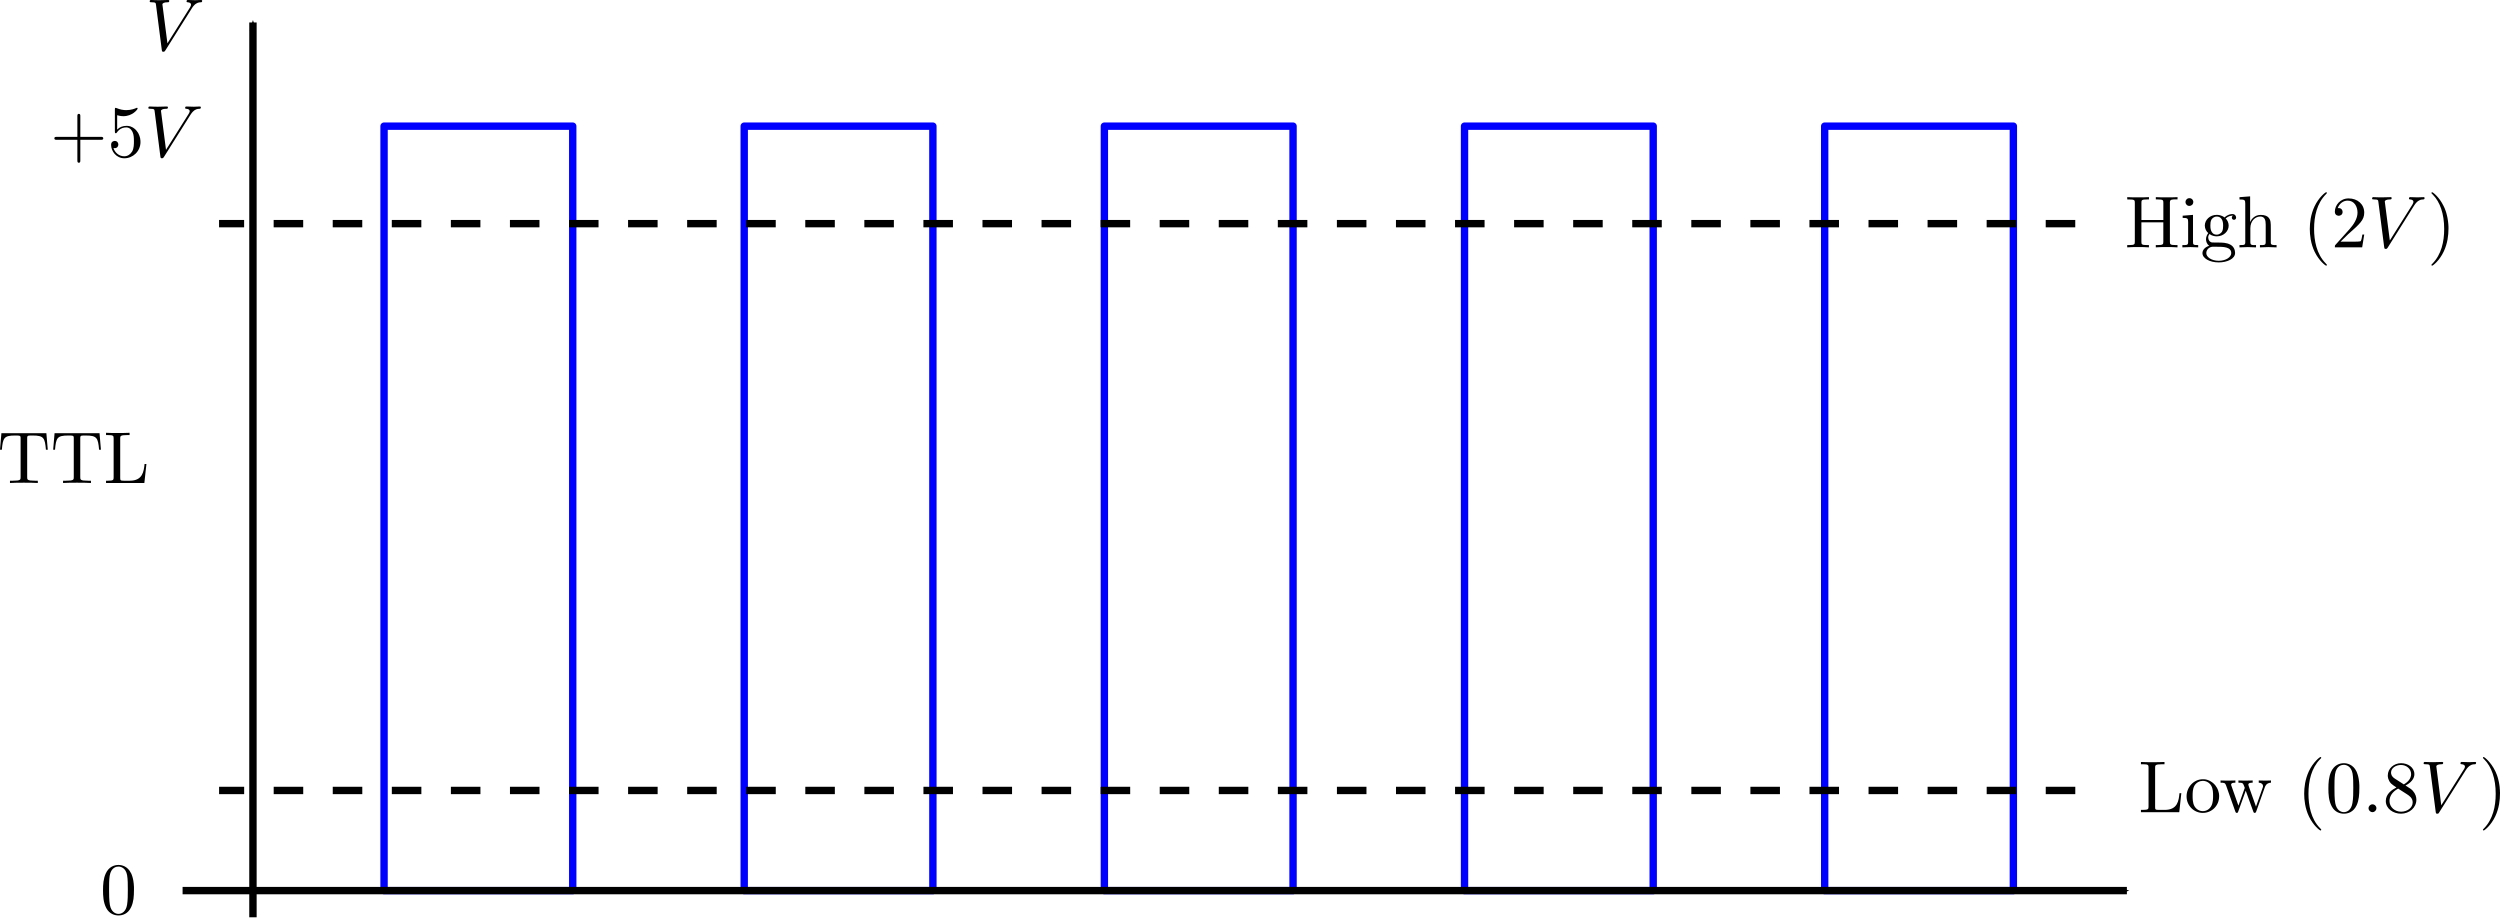 <?xml version="1.0" encoding="UTF-8" standalone="no"?>
<!-- Created with Inkscape (http://www.inkscape.org/) -->

<svg
   xmlns:ns0="http://www.iki.fi/pav/software/textext/"
   xmlns:dc="http://purl.org/dc/elements/1.1/"
   xmlns:cc="http://creativecommons.org/ns#"
   xmlns:rdf="http://www.w3.org/1999/02/22-rdf-syntax-ns#"
   xmlns:svg="http://www.w3.org/2000/svg"
   xmlns="http://www.w3.org/2000/svg"
   xmlns:sodipodi="http://sodipodi.sourceforge.net/DTD/sodipodi-0.dtd"
   xmlns:inkscape="http://www.inkscape.org/namespaces/inkscape"
   width="338.588"
   height="124.732"
   id="svg2"
   version="1.1"
   inkscape:version="0.48.2 r9819"
   sodipodi:docname="TTL.svg">
  <sodipodi:namedview
     id="base"
     pagecolor="#ffffff"
     bordercolor="#666666"
     borderopacity="1.0"
     inkscape:pageopacity="0.0"
     inkscape:pageshadow="2"
     inkscape:zoom="2.0058042"
     inkscape:cx="180.60566"
     inkscape:cy="136.25954"
     inkscape:document-units="px"
     inkscape:current-layer="layer1"
     showgrid="false"
     inkscape:window-width="1366"
     inkscape:window-height="743"
     inkscape:window-x="0"
     inkscape:window-y="3"
     inkscape:window-maximized="1"
     fit-margin-top="0"
     fit-margin-left="0"
     fit-margin-right="0"
     fit-margin-bottom="0" />
  <defs
     id="defs4">
    <marker
       inkscape:stockid="Arrow1Mstart"
       orient="auto"
       refY="0"
       refX="0"
       id="Arrow1Mstart"
       style="overflow:visible">
      <path
         id="path6174"
         d="M 0,0 5,-5 -12.5,0 5,5 0,0 z"
         style="fill-rule:evenodd;stroke:#000000;stroke-width:1pt;marker-start:none"
         transform="matrix(0.4,0,0,0.4,4,0)"
         inkscape:connector-curvature="0" />
    </marker>
    <marker
       style="overflow:visible"
       id="Arrow1Mend"
       refX="0"
       refY="0"
       orient="auto"
       inkscape:stockid="Arrow1Mend">
      <path
         transform="matrix(-0.4,0,0,-0.4,-4,0)"
         style="fill-rule:evenodd;stroke:#000000;stroke-width:1pt;marker-start:none"
         d="M 0,0 5,-5 -12.5,0 5,5 0,0 z"
         id="path6177"
         inkscape:connector-curvature="0" />
    </marker>
    <marker
       style="overflow:visible"
       id="Arrow2Send"
       refX="0"
       refY="0"
       orient="auto"
       inkscape:stockid="Arrow2Send">
      <path
         transform="matrix(-0.3,0,0,-0.3,0.69,0)"
         d="M 8.719,4.034 -2.207,0.016 8.719,-4.002 c -1.745,2.372 -1.735,5.617 -6e-7,8.035 z"
         style="font-size:12px;fill-rule:evenodd;stroke-width:0.625;stroke-linejoin:round"
         id="path6201"
         inkscape:connector-curvature="0" />
    </marker>
    <marker
       style="overflow:visible"
       id="Arrow1Mendd"
       refX="0"
       refY="0"
       orient="auto"
       inkscape:stockid="Arrow1Mendd">
      <path
         transform="matrix(-0.4,0,0,-0.4,-4,0)"
         style="fill:#0000ff;fill-rule:evenodd;stroke:#0000ff;stroke-width:1pt;marker-start:none"
         d="M 0,0 5,-5 -12.5,0 5,5 0,0 z"
         id="path6803"
         inkscape:connector-curvature="0" />
    </marker>
    <marker
       style="overflow:visible"
       id="Arrow1MendI"
       refX="0"
       refY="0"
       orient="auto"
       inkscape:stockid="Arrow1MendI">
      <path
         transform="matrix(-0.4,0,0,-0.4,-4,0)"
         style="fill:#0000ff;fill-rule:evenodd;stroke:#0000ff;stroke-width:1pt;marker-start:none"
         d="M 0,0 5,-5 -12.5,0 5,5 0,0 z"
         id="path6806"
         inkscape:connector-curvature="0" />
    </marker>
    <marker
       style="overflow:visible"
       id="Arrow1Mendo"
       refX="0"
       refY="0"
       orient="auto"
       inkscape:stockid="Arrow1Mendo">
      <path
         transform="matrix(-0.4,0,0,-0.4,-4,0)"
         style="fill:#0000ff;fill-rule:evenodd;stroke:#0000ff;stroke-width:1pt;marker-start:none"
         d="M 0,0 5,-5 -12.5,0 5,5 0,0 z"
         id="path6809"
         inkscape:connector-curvature="0" />
    </marker>
  </defs>
  <g
     inkscape:label="Layer 1"
     inkscape:groupmode="layer"
     id="layer1"
     transform="translate(-111.037,-50.753)">
    <path
       style="fill:none;stroke:#000000;stroke-width:1px;stroke-linecap:butt;stroke-linejoin:miter;stroke-opacity:1;marker-start:url(#Arrow1Mstart);marker-end:none"
       d="m 145.295,53.796 0,121.19"
       id="path7131"
       inkscape:connector-curvature="0" />
    <rect
       style="fill:none;stroke:#0000ff;stroke-width:1;stroke-linecap:butt;stroke-linejoin:round;stroke-miterlimit:3.967;stroke-opacity:1;stroke-dasharray:none;stroke-dashoffset:0"
       id="rect7135"
       width="25.553"
       height="103.534"
       x="163.052"
       y="67.838" />
    <rect
       style="fill:none;stroke:#0000ff;stroke-width:1;stroke-linecap:butt;stroke-linejoin:round;stroke-miterlimit:3.967;stroke-opacity:1;stroke-dasharray:none;stroke-dashoffset:0"
       id="rect7135-9"
       width="25.553"
       height="103.534"
       x="211.83"
       y="67.838" />
    <rect
       style="fill:none;stroke:#0000ff;stroke-width:1;stroke-linecap:butt;stroke-linejoin:round;stroke-miterlimit:3.967;stroke-opacity:1;stroke-dasharray:none;stroke-dashoffset:0"
       id="rect7135-8"
       width="25.553"
       height="103.534"
       x="309.386"
       y="67.838" />
    <rect
       style="fill:none;stroke:#0000ff;stroke-width:1;stroke-linecap:butt;stroke-linejoin:round;stroke-miterlimit:3.967;stroke-opacity:1;stroke-dasharray:none;stroke-dashoffset:0"
       id="rect7135-5"
       width="25.553"
       height="103.534"
       x="260.608"
       y="67.838" />
    <rect
       style="fill:none;stroke:#0000ff;stroke-width:1;stroke-linecap:butt;stroke-linejoin:round;stroke-miterlimit:3.967;stroke-opacity:1;stroke-dasharray:none;stroke-dashoffset:0"
       id="rect7135-4"
       width="25.553"
       height="103.534"
       x="358.164"
       y="67.838" />
    <path
       style="fill:none;stroke:#000000;stroke-width:1px;stroke-linecap:butt;stroke-linejoin:miter;stroke-opacity:1;marker-start:none;marker-end:url(#Arrow1Mend)"
       d="m 135.766,171.371 263.325,0"
       id="path7133"
       inkscape:connector-curvature="0" />
    <path
       style="fill:none;stroke:#000000;stroke-width:1;stroke-linecap:butt;stroke-linejoin:miter;stroke-miterlimit:4;stroke-opacity:1;stroke-dasharray:4, 4;stroke-dashoffset:0"
       d="m 392.099,81.042 -251.394,0"
       id="path8516"
       inkscape:connector-curvature="0" />
    <path
       style="fill:none;stroke:#000000;stroke-width:1;stroke-linecap:butt;stroke-linejoin:miter;stroke-miterlimit:4;stroke-opacity:1;stroke-dasharray:4, 4;stroke-dashoffset:0"
       d="m 392.104,157.809 -251.394,0"
       id="path8516-5"
       inkscape:connector-curvature="0" />
    <g
       style="font-style:normal;font-variant:normal;font-weight:normal;font-stretch:normal;letter-spacing:normal;word-spacing:normal;text-anchor:start;fill:none;stroke:#000000;stroke-linecap:butt;stroke-linejoin:miter;stroke-miterlimit:10.433;stroke-opacity:1;stroke-dasharray:none;stroke-dashoffset:0"
       id="content"
       transform="matrix(1,0,0,-1,-260.523,764.673)"
       xml:space="preserve"
       stroke-miterlimit="10.433"
       font-style="normal"
       font-variant="normal"
       font-weight="normal"
       font-stretch="normal"
       font-size-adjust="none"
       letter-spacing="normal"
       word-spacing="normal"
       ns0:text="\\[\nV\n\\]"
       ns0:preamble="/home/josh/Desktop/preamble (copy).txt">
<path
   style="fill:#000000;stroke-width:0"
   inkscape:connector-curvature="0"
   d="m 397.54,712.79 0.04,0.07 0.05,0.06 0.04,0.07 0.05,0.06 0.04,0.05 0.04,0.05 0.05,0.05 0.04,0.04 0.04,0.04 0.04,0.04 0.04,0.03 0.05,0.04 0.04,0.02 0.04,0.03 0.04,0.02 0.04,0.02 0.04,0.02 0.04,0.02 0.04,0.02 0.03,0.01 0.04,0.01 0.04,0.01 0.04,0.01 0.03,0.01 0.04,0 0.04,0.01 0.07,0 0.07,0.01 0.07,0 c 0.12,0.01 0.13,0.18 0.13,0.19 0,0.08 -0.05,0.12 -0.13,0.12 -0.26,0 -0.55,-0.03 -0.82,-0.03 -0.32,0 -0.66,0.03 -0.98,0.03 -0.06,0 -0.19,0 -0.19,-0.19 0,-0.11 0.09,-0.12 0.16,-0.12 0.27,-0.02 0.45,-0.12 0.45,-0.32 0,-0.15 -0.14,-0.37 -0.14,-0.38 l -3.06,-4.86 -0.68,5.27 c 0,0.16 0.23,0.29 0.69,0.29 0.14,0 0.24,0 0.24,0.2 0,0.09 -0.08,0.11 -0.13,0.11 -0.4,0 -0.83,-0.03 -1.24,-0.03 -0.18,0 -0.37,0.01 -0.55,0.01 -0.18,0 -0.37,0.02 -0.54,0.02 -0.07,0 -0.19,0 -0.19,-0.19 0,-0.12 0.09,-0.12 0.25,-0.12 0.56,0 0.57,-0.09 0.6,-0.33 l 0.79,-6.14 c 0.03,-0.2 0.07,-0.23 0.2,-0.23 0.16,0 0.2,0.05 0.28,0.18 z"
   id="path8563" />
</g>    <g
       style="font-style:normal;font-variant:normal;font-weight:normal;font-stretch:normal;letter-spacing:normal;word-spacing:normal;text-anchor:start;fill:none;stroke:#000000;stroke-linecap:butt;stroke-linejoin:miter;stroke-miterlimit:10.433;stroke-opacity:1;stroke-dasharray:none;stroke-dashoffset:0"
       ns0:preamble="/home/josh/Desktop/preamble (copy).txt"
       ns0:text="\\[\n+5V\n\\]"
       word-spacing="normal"
       letter-spacing="normal"
       font-size-adjust="none"
       font-stretch="normal"
       font-weight="normal"
       font-variant="normal"
       font-style="normal"
       stroke-miterlimit="10.433"
       xml:space="preserve"
       transform="matrix(1,0,0,-1,-267.075,779.099)"
       id="g8640">
<path
   id="path8642"
   d="m 388.99,709.41 h 2.78 c 0.14,0 0.33,0 0.33,0.2 0,0.2 -0.19,0.2 -0.33,0.2 h -2.78 v 2.79 c 0,0.14 0,0.33 -0.2,0.33 -0.2,0 -0.2,-0.19 -0.2,-0.33 v -2.79 h -2.79 c -0.14,0 -0.33,0 -0.33,-0.2 0,-0.2 0.19,-0.2 0.33,-0.2 h 2.79 v -2.78 c 0,-0.14 0,-0.33 0.2,-0.33 0.2,0 0.2,0.19 0.2,0.33 z"
   inkscape:connector-curvature="0"
   style="fill:#000000;stroke-width:0" />
<path
   id="path8644"
   d="m 397.14,709.12 -0.01,0.12 0,0.1 -0.02,0.11 -0.01,0.11 -0.02,0.1 -0.03,0.11 -0.03,0.1 -0.03,0.1 -0.04,0.09 -0.04,0.1 -0.04,0.09 -0.05,0.09 -0.05,0.08 -0.06,0.08 -0.06,0.08 -0.06,0.08 -0.06,0.07 -0.07,0.07 -0.07,0.07 -0.08,0.06 -0.07,0.05 -0.08,0.06 -0.08,0.05 -0.09,0.04 -0.09,0.04 -0.08,0.04 -0.1,0.03 -0.09,0.02 -0.09,0.02 -0.1,0.01 -0.1,0.01 -0.1,0 c -0.48,0 -0.91,-0.15 -1.26,-0.5 v 1.94 c 0.19,-0.06 0.52,-0.13 0.84,-0.13 1.23,0 1.93,0.91 1.93,1.03 0,0.06 -0.03,0.11 -0.1,0.11 -0.01,0 -0.03,0 -0.08,-0.03 -0.2,-0.09 -0.69,-0.29 -1.36,-0.29 -0.4,0 -0.86,0.08 -1.32,0.28 -0.09,0.03 -0.1,0.03 -0.12,0.03 -0.1,0 -0.1,-0.08 -0.1,-0.23 v -2.95 c 0,-0.18 0,-0.26 0.13,-0.26 0.08,0 0.09,0.03 0.13,0.09 0.12,0.16 0.48,0.7 1.29,0.7 0.52,0 0.77,-0.46 0.85,-0.64 0.16,-0.37 0.18,-0.76 0.18,-1.25 0,-0.35 0,-0.95 -0.24,-1.37 -0.24,-0.39 -0.61,-0.65 -1.07,-0.65 -0.73,0 -1.29,0.53 -1.46,1.12 0.03,-0.01 0.06,-0.02 0.17,-0.02 0.33,0 0.49,0.25 0.49,0.49 0,0.24 -0.16,0.49 -0.49,0.49 -0.14,0 -0.49,-0.08 -0.49,-0.53 0,-0.86 0.69,-1.82 1.8,-1.82 1.16,0 2.18,0.95 2.18,2.21 z"
   inkscape:connector-curvature="0"
   style="fill:#000000;stroke-width:0" />
<path
   id="path8646"
   d="m 403.9,712.79 0.05,0.07 0.04,0.06 0.05,0.07 0.04,0.06 0.04,0.05 0.05,0.05 0.04,0.05 0.04,0.04 0.05,0.04 0.04,0.04 0.04,0.03 0.04,0.04 0.04,0.02 0.04,0.03 0.04,0.02 0.04,0.02 0.04,0.02 0.04,0.02 0.04,0.02 0.04,0.01 0.04,0.01 0.04,0.01 0.03,0.01 0.04,0.01 0.04,0 0.03,0.01 0.08,0 0.07,0.01 0.07,0 c 0.12,0.01 0.13,0.18 0.13,0.19 0,0.08 -0.05,0.12 -0.13,0.12 -0.26,0 -0.55,-0.03 -0.82,-0.03 -0.33,0 -0.67,0.03 -0.99,0.03 -0.06,0 -0.19,0 -0.19,-0.19 0,-0.11 0.09,-0.12 0.16,-0.12 0.27,-0.02 0.46,-0.12 0.46,-0.32 0,-0.15 -0.15,-0.37 -0.15,-0.38 l -3.06,-4.86 -0.68,5.27 c 0,0.16 0.23,0.29 0.69,0.29 0.14,0 0.25,0 0.25,0.2 0,0.09 -0.08,0.11 -0.14,0.11 -0.4,0 -0.83,-0.03 -1.24,-0.03 -0.17,0 -0.36,0.01 -0.54,0.01 -0.18,0 -0.37,0.02 -0.54,0.02 -0.07,0 -0.19,0 -0.19,-0.19 0,-0.12 0.09,-0.12 0.25,-0.12 0.56,0 0.57,-0.09 0.6,-0.33 l 0.78,-6.14 c 0.03,-0.2 0.07,-0.23 0.2,-0.23 0.16,0 0.2,0.05 0.28,0.18 z"
   inkscape:connector-curvature="0"
   style="fill:#000000;stroke-width:0" />
</g>    <g
       id="g8737"
       transform="matrix(1,0,0,-1,-268.199,881.65)"
       xml:space="preserve"
       stroke-miterlimit="10.433"
       font-style="normal"
       font-variant="normal"
       font-weight="normal"
       font-stretch="normal"
       font-size-adjust="none"
       letter-spacing="normal"
       word-spacing="normal"
       ns0:text="\\[\n0\n\\]"
       ns0:preamble="/home/josh/Desktop/preamble (copy).txt"
       style="font-style:normal;font-variant:normal;font-weight:normal;font-stretch:normal;letter-spacing:normal;word-spacing:normal;text-anchor:start;fill:none;stroke:#000000;stroke-linecap:butt;stroke-linejoin:miter;stroke-miterlimit:10.433;stroke-opacity:1;stroke-dasharray:none;stroke-dashoffset:0">
<path
   style="fill:#000000;stroke-width:0"
   inkscape:connector-curvature="0"
   d="m 397.38,710.31 0,0.15 0,0.15 0,0.15 -0.01,0.15 -0.01,0.14 -0.01,0.15 -0.02,0.15 -0.02,0.15 -0.02,0.14 -0.03,0.15 -0.03,0.14 -0.04,0.15 -0.04,0.14 -0.05,0.14 -0.05,0.14 -0.03,0.07 -0.04,0.07 c -0.46,0.95 -1.27,1.11 -1.69,1.11 -0.6,0 -1.33,-0.26 -1.74,-1.18 -0.31,-0.69 -0.36,-1.46 -0.36,-2.26 0,-0.75 0.04,-1.64 0.44,-2.4 0.43,-0.81 1.16,-1 1.65,-1 v 0.21 c -0.39,0 -0.98,0.25 -1.16,1.21 -0.11,0.6 -0.11,1.51 -0.11,2.1 0,0.64 0,1.29 0.08,1.83 0.19,1.19 0.94,1.27 1.19,1.27 0.33,0 0.99,-0.18 1.17,-1.16 0.1,-0.56 0.1,-1.31 0.1,-1.94 0,-0.75 0,-1.42 -0.1,-2.06 -0.15,-0.95 -0.72,-1.25 -1.17,-1.25 h 0 v -0.21 c 0.54,0 1.3,0.2 1.73,1.15 0.32,0.69 0.37,1.46 0.37,2.25 z"
   id="path8739" />
</g>    <g
       ns0:preamble="/home/josh/Desktop/preamble (copy).txt"
       ns0:text="TTL"
       word-spacing="normal"
       letter-spacing="normal"
       font-size-adjust="none"
       font-stretch="normal"
       font-weight="normal"
       font-variant="normal"
       font-style="normal"
       stroke-miterlimit="10.433"
       xml:space="preserve"
       transform="matrix(1,0,0,-1,-112.753,823.287)"
       id="g8807"
       style="font-style:normal;font-variant:normal;font-weight:normal;font-stretch:normal;letter-spacing:normal;word-spacing:normal;text-anchor:start;fill:none;stroke:#000000;stroke-linecap:butt;stroke-linejoin:miter;stroke-miterlimit:10.433;stroke-opacity:1;stroke-dasharray:none;stroke-dashoffset:0">
<path
   id="path8809"
   d="m 230.07,713.86 h -6.09 l -0.19,-2.24 h 0.25 c 0.14,1.61 0.29,1.93 1.79,1.93 0.18,0 0.44,0 0.54,-0.02 0.21,-0.04 0.21,-0.14 0.21,-0.37 v -5.25 c 0,-0.34 0,-0.48 -1.04,-0.48 h -0.4 v -0.31 c 0.4,0.04 1.42,0.04 1.88,0.04 0.46,0 1.49,0 1.89,-0.04 v 0.31 h -0.39 c -1.05,0 -1.05,0.14 -1.05,0.48 v 5.25 c 0,0.19 0,0.33 0.18,0.37 0.11,0.02 0.38,0.02 0.57,0.02 1.5,0 1.65,-0.32 1.79,-1.93 h 0.25 z"
   inkscape:connector-curvature="0"
   style="fill:#000000;stroke-width:0" />
<path
   id="path8811"
   d="m 237.27,713.86 h -6.09 l -0.19,-2.24 h 0.25 c 0.14,1.61 0.28,1.93 1.79,1.93 0.18,0 0.44,0 0.54,-0.02 0.21,-0.04 0.21,-0.14 0.21,-0.37 v -5.25 c 0,-0.34 0,-0.48 -1.05,-0.48 h -0.4 v -0.31 c 0.41,0.04 1.43,0.04 1.89,0.04 0.45,0 1.48,0 1.89,-0.04 v 0.31 h -0.4 c -1.05,0 -1.05,0.14 -1.05,0.48 v 5.25 c 0,0.19 0,0.33 0.18,0.37 0.11,0.02 0.38,0.02 0.57,0.02 1.51,0 1.66,-0.32 1.8,-1.93 h 0.25 z"
   inkscape:connector-curvature="0"
   style="fill:#000000;stroke-width:0" />
<path
   id="path8813"
   d="m 243.62,709.69 h -0.25 c -0.11,-1.01 -0.25,-2.26 -2,-2.26 h -0.82 c -0.46,0 -0.48,0.07 -0.48,0.4 v 5.31 c 0,0.33 0,0.47 0.94,0.47 h 0.33 v 0.31 c -0.36,-0.03 -1.27,-0.03 -1.67,-0.03 -0.39,0 -1.17,0 -1.52,0.03 v -0.31 h 0.24 c 0.77,0 0.79,-0.1 0.79,-0.46 v -5.25 c 0,-0.36 -0.02,-0.47 -0.79,-0.47 h -0.24 v -0.31 h 5.19 z"
   inkscape:connector-curvature="0"
   style="fill:#000000;stroke-width:0" />
</g>    <g
       id="g8910"
       transform="matrix(1,0,0,-1,177.235,867.87)"
       xml:space="preserve"
       stroke-miterlimit="10.433"
       font-style="normal"
       font-variant="normal"
       font-weight="normal"
       font-stretch="normal"
       font-size-adjust="none"
       letter-spacing="normal"
       word-spacing="normal"
       ns0:text="Low $(0.8V)$"
       ns0:preamble="/home/josh/Desktop/preamble (copy).txt"
       style="font-style:normal;font-variant:normal;font-weight:normal;font-stretch:normal;letter-spacing:normal;word-spacing:normal;text-anchor:start;fill:none;stroke:#000000;stroke-linecap:butt;stroke-linejoin:miter;stroke-miterlimit:10.433;stroke-opacity:1;stroke-dasharray:none;stroke-dashoffset:0">
<path
   style="fill:#000000;stroke-width:0"
   inkscape:connector-curvature="0"
   d="m 229.23,709.69 h -0.25 c -0.1,-1.01 -0.24,-2.26 -2,-2.26 h -0.82 c -0.46,0 -0.48,0.07 -0.48,0.4 v 5.31 c 0,0.33 0,0.47 0.94,0.47 h 0.33 v 0.31 c -0.36,-0.03 -1.27,-0.03 -1.67,-0.03 -0.39,0 -1.17,0 -1.52,0.03 v -0.31 H 224 c 0.77,0 0.79,-0.1 0.79,-0.46 v -5.25 c 0,-0.36 -0.02,-0.47 -0.79,-0.47 h -0.24 v -0.31 h 5.19 z"
   id="path8912" />
<path
   style="fill:#000000;stroke-width:0"
   inkscape:connector-curvature="0"
   d="m 234.35,709.26 0,0.11 -0.01,0.12 -0.01,0.12 -0.02,0.11 -0.03,0.11 -0.03,0.11 -0.03,0.11 -0.04,0.11 -0.05,0.1 -0.04,0.1 -0.06,0.1 -0.06,0.09 -0.06,0.09 -0.06,0.09 -0.07,0.09 -0.08,0.08 -0.07,0.07 -0.08,0.08 -0.09,0.07 -0.08,0.06 -0.09,0.06 -0.09,0.06 -0.1,0.05 -0.1,0.05 -0.1,0.04 -0.1,0.04 -0.1,0.03 -0.11,0.03 -0.11,0.02 -0.11,0.01 -0.11,0.01 -0.11,0 -0.01,-0.22 c 0.44,0 0.87,-0.21 1.13,-0.64 0.26,-0.43 0.26,-1.01 0.26,-1.39 0,-0.35 0,-0.89 -0.22,-1.33 -0.22,-0.45 -0.66,-0.74 -1.16,-0.74 h 0 c -0.43,0 -0.87,0.21 -1.14,0.67 -0.25,0.44 -0.25,1.05 -0.25,1.4 0,0.39 0,0.93 0.24,1.37 0.27,0.46 0.74,0.66 1.14,0.66 l 0.01,0.22 c -1.25,0 -2.21,-1.08 -2.21,-2.32 0,-1.29 1.03,-2.24 2.2,-2.24 1.21,0 2.21,0.97 2.21,2.24 z"
   id="path8914" />
<path
   style="fill:#000000;stroke-width:0"
   inkscape:connector-curvature="0"
   d="m 240.53,710.47 0.02,0.04 0.02,0.05 0.01,0.04 0.02,0.04 0.02,0.04 0.03,0.03 0.02,0.04 0.02,0.03 0.02,0.03 0.02,0.03 0.03,0.02 0.02,0.03 0.03,0.02 0.02,0.02 0.03,0.02 0.03,0.02 0.02,0.02 0.03,0.01 0.03,0.02 0.03,0.01 0.03,0.01 0.03,0.01 0.03,0.01 0.03,0.01 0.03,0.01 0.03,0.01 0.03,0 0.03,0.01 0.03,0 0.03,0 0.04,0 0.03,0.01 v 0.3 c -0.22,-0.01 -0.51,-0.02 -0.73,-0.02 -0.29,0 -0.74,0.02 -0.93,0.02 v -0.3 c 0.36,-0.01 0.58,-0.19 0.58,-0.48 0,-0.06 0,-0.08 -0.05,-0.21 l -0.9,-2.55 -0.99,2.78 c -0.04,0.12 -0.05,0.14 -0.05,0.19 0,0.27 0.39,0.27 0.59,0.27 v 0.3 c -0.29,0 -0.8,-0.02 -1.04,-0.02 -0.3,0 -0.59,0.01 -0.89,0.02 v -0.3 c 0.37,0 0.53,-0.02 0.63,-0.15 0.05,-0.06 0.16,-0.36 0.23,-0.55 l -0.86,-2.41 -0.94,2.66 c -0.05,0.12 -0.05,0.14 -0.05,0.18 0,0.27 0.38,0.27 0.58,0.27 v 0.3 c -0.29,0 -0.85,-0.02 -1.08,-0.02 -0.04,0 -0.57,0.01 -0.93,0.02 v -0.3 c 0.5,0 0.62,-0.03 0.74,-0.35 l 1.25,-3.53 c 0.05,-0.14 0.08,-0.21 0.21,-0.21 0.13,0 0.15,0.06 0.2,0.2 l 1.01,2.81 1.02,-2.82 c 0.04,-0.12 0.07,-0.19 0.2,-0.19 0.12,0 0.15,0.08 0.2,0.19 z"
   id="path8916" />
<path
   style="fill:#000000;stroke-width:0"
   inkscape:connector-curvature="0"
   d="m 248.18,704.74 0,0 0,0.01 0,0 0,0 0,0.01 0,0 0,0 0,0.01 0,0 -0.01,0 0,0.01 0,0 0,0.01 -0.01,0 0,0.01 -0.01,0.01 0,0 -0.01,0.01 0,0 -0.01,0.01 0,0 0,0.01 -0.01,0 0,0 0,0.01 -0.01,0 0,0.01 -0.01,0 0,0.01 -0.01,0 0,0.01 -0.01,0.01 0,0 -0.01,0.01 -0.01,0 0,0.01 -0.01,0.01 -0.01,0.01 0,0 -0.01,0.01 -0.01,0.01 -0.01,0.01 c -1.24,1.25 -1.56,3.13 -1.56,4.65 0,1.73 0.38,3.47 1.6,4.71 0.13,0.12 0.13,0.14 0.13,0.17 0,0.07 -0.04,0.1 -0.1,0.1 -0.1,0 -0.99,-0.68 -1.58,-1.94 -0.51,-1.1 -0.63,-2.2 -0.63,-3.04 0,-0.77 0.11,-1.98 0.66,-3.1 0.6,-1.23 1.45,-1.87 1.55,-1.87 0.06,0 0.1,0.03 0.1,0.1 z"
   id="path8918" />
<path
   style="fill:#000000;stroke-width:0"
   inkscape:connector-curvature="0"
   d="m 253.34,710.31 0,0.15 0,0.15 0,0.15 -0.01,0.15 -0.01,0.14 -0.01,0.15 -0.02,0.15 -0.02,0.15 -0.02,0.14 -0.03,0.15 -0.03,0.14 -0.04,0.15 -0.04,0.14 -0.05,0.14 -0.05,0.14 -0.03,0.07 -0.03,0.07 c -0.46,0.95 -1.28,1.11 -1.7,1.11 -0.6,0 -1.33,-0.26 -1.74,-1.18 -0.31,-0.69 -0.36,-1.46 -0.36,-2.26 0,-0.75 0.04,-1.64 0.45,-2.4 0.42,-0.81 1.15,-1 1.64,-1 v 0.21 c -0.39,0 -0.98,0.25 -1.16,1.21 -0.11,0.6 -0.11,1.51 -0.11,2.1 0,0.64 0,1.29 0.08,1.83 0.19,1.19 0.94,1.27 1.19,1.27 0.33,0 0.99,-0.18 1.18,-1.16 0.1,-0.56 0.1,-1.31 0.1,-1.94 0,-0.75 0,-1.42 -0.11,-2.06 -0.15,-0.95 -0.72,-1.25 -1.17,-1.25 h 0 v -0.21 c 0.54,0 1.3,0.2 1.74,1.15 0.31,0.69 0.36,1.46 0.36,2.25 z"
   id="path8920" />
<path
   style="fill:#000000;stroke-width:0"
   inkscape:connector-curvature="0"
   d="m 255.65,707.65 0,0.03 0,0.03 -0.01,0.02 0,0.03 -0.01,0.02 0,0.03 -0.01,0.02 -0.01,0.03 -0.01,0.02 -0.02,0.02 -0.01,0.02 -0.01,0.03 -0.02,0.02 -0.01,0.02 -0.02,0.02 -0.02,0.01 -0.02,0.02 -0.01,0.02 -0.02,0.01 -0.02,0.02 -0.03,0.01 -0.02,0.02 -0.02,0.01 -0.02,0.01 -0.03,0.01 -0.02,0.01 -0.03,0 -0.02,0.01 -0.03,0 -0.03,0.01 -0.02,0 -0.03,0 c -0.29,0 -0.53,-0.24 -0.53,-0.53 0,-0.29 0.24,-0.53 0.53,-0.53 0.29,0 0.53,0.24 0.53,0.53 z"
   id="path8922" />
<path
   style="fill:#000000;stroke-width:0"
   inkscape:connector-curvature="0"
   d="m 259.58,710.73 0.07,0.03 0.06,0.04 0.07,0.04 0.06,0.03 0.06,0.04 0.06,0.04 0.06,0.04 0.05,0.04 0.06,0.04 0.05,0.05 0.05,0.04 0.05,0.04 0.05,0.05 0.04,0.05 0.04,0.04 0.05,0.05 0.03,0.05 0.04,0.05 0.03,0.05 0.04,0.05 0.03,0.05 0.02,0.06 0.03,0.05 0.02,0.05 0.02,0.06 0.02,0.06 0.01,0.05 0.02,0.06 0.01,0.06 0,0.06 0.01,0.06 0,0.06 c 0,0.92 -0.89,1.48 -1.8,1.48 l -0.01,-0.24 c 0.73,0 1.37,-0.52 1.37,-1.24 0,-0.57 -0.39,-1.05 -0.99,-1.39 l -1.23,0.79 c -0.46,0.3 -0.5,0.64 -0.5,0.81 0,0.61 0.65,1.03 1.35,1.03 l 0.01,0.24 c -0.99,0 -1.8,-0.73 -1.8,-1.66 0,-0.18 0.02,-0.63 0.44,-1.09 0.11,-0.12 0.48,-0.37 0.73,-0.54 l 0.23,-0.15 1.22,-0.78 c 0.28,-0.19 0.75,-0.48 0.75,-1.09 0,-0.74 -0.75,-1.26 -1.57,-1.26 -0.85,0 -1.57,0.62 -1.57,1.45 0,0.58 0.32,1.21 1.17,1.68 h 0 l -0.23,0.15 c -0.58,-0.29 -1.44,-0.85 -1.44,-1.83 0,-1.06 1.02,-1.72 2.06,-1.72 1.13,0 2.08,0.82 2.08,1.89 0,0.36 -0.11,0.8 -0.49,1.22 -0.19,0.21 -0.35,0.31 -0.99,0.71 z"
   id="path8924" />
<path
   style="fill:#000000;stroke-width:0"
   inkscape:connector-curvature="0"
   d="m 267.74,712.79 0.05,0.07 0.04,0.06 0.05,0.07 0.04,0.06 0.05,0.05 0.04,0.05 0.04,0.05 0.05,0.04 0.04,0.04 0.04,0.04 0.04,0.03 0.05,0.04 0.04,0.02 0.04,0.03 0.04,0.02 0.04,0.02 0.04,0.02 0.04,0.02 0.03,0.02 0.04,0.01 0.04,0.01 0.04,0.01 0.04,0.01 0.03,0.01 0.04,0 0.04,0.01 0.07,0 0.07,0.01 0.07,0 c 0.12,0.01 0.13,0.18 0.13,0.19 0,0.08 -0.05,0.12 -0.13,0.12 -0.26,0 -0.55,-0.03 -0.82,-0.03 -0.33,0 -0.66,0.03 -0.98,0.03 -0.06,0 -0.19,0 -0.19,-0.19 0,-0.11 0.09,-0.12 0.16,-0.12 0.26,-0.02 0.45,-0.12 0.45,-0.32 0,-0.15 -0.15,-0.37 -0.15,-0.38 l -3.06,-4.86 -0.67,5.27 c 0,0.16 0.23,0.29 0.69,0.29 0.13,0 0.24,0 0.24,0.2 0,0.09 -0.08,0.11 -0.14,0.11 -0.4,0 -0.82,-0.03 -1.23,-0.03 -0.18,0 -0.37,0.01 -0.55,0.01 -0.18,0 -0.37,0.02 -0.54,0.02 -0.07,0 -0.19,0 -0.19,-0.19 0,-0.12 0.09,-0.12 0.25,-0.12 0.56,0 0.57,-0.09 0.6,-0.33 l 0.79,-6.14 c 0.03,-0.2 0.07,-0.23 0.2,-0.23 0.16,0 0.2,0.05 0.27,0.18 z"
   id="path8926" />
<path
   style="fill:#000000;stroke-width:0"
   inkscape:connector-curvature="0"
   d="m 272.39,709.61 0,0.08 0,0.07 0,0.08 -0.01,0.08 0,0.17 -0.02,0.18 -0.01,0.18 -0.02,0.19 -0.03,0.2 -0.03,0.19 -0.04,0.21 -0.05,0.21 -0.05,0.21 -0.06,0.21 -0.07,0.21 -0.08,0.21 -0.05,0.11 -0.04,0.11 -0.05,0.1 -0.05,0.11 c -0.6,1.22 -1.45,1.87 -1.55,1.87 -0.06,0 -0.1,-0.04 -0.1,-0.1 0,-0.03 0,-0.05 0.19,-0.23 0.97,-0.98 1.54,-2.57 1.54,-4.65 0,-1.7 -0.37,-3.45 -1.6,-4.7 -0.13,-0.12 -0.13,-0.14 -0.13,-0.17 0,-0.06 0.04,-0.1 0.1,-0.1 0.1,0 0.99,0.67 1.58,1.94 0.51,1.09 0.63,2.2 0.63,3.03 z"
   id="path8928" />
</g>    <g
       style="font-style:normal;font-variant:normal;font-weight:normal;font-stretch:normal;letter-spacing:normal;word-spacing:normal;text-anchor:start;fill:none;stroke:#000000;stroke-linecap:butt;stroke-linejoin:miter;stroke-miterlimit:10.433;stroke-opacity:1;stroke-dasharray:none;stroke-dashoffset:0"
       ns0:preamble="/home/josh/Desktop/preamble (copy).txt"
       ns0:text="High $(2V)$"
       word-spacing="normal"
       letter-spacing="normal"
       font-size-adjust="none"
       font-stretch="normal"
       font-weight="normal"
       font-variant="normal"
       font-style="normal"
       stroke-miterlimit="10.433"
       xml:space="preserve"
       transform="matrix(1,0,0,-1,175.377,791.375)"
       id="g9069">
<path
   id="path9071"
   d="m 229.54,713.15 0,0.03 0,0.03 0,0.03 0.01,0.03 0,0.03 0,0.02 0,0.03 0.01,0.02 0,0.02 0.01,0.02 0.01,0.02 0.01,0.02 0.01,0.02 0.02,0.02 0.01,0.01 0.02,0.01 0.02,0.02 0.02,0.01 0.01,0.01 0.02,0 0.01,0.01 0.01,0 0.02,0.01 0.01,0 0.02,0 0.02,0.01 0.02,0 0.01,0.01 0.02,0 0.02,0 0.02,0 0.03,0.01 0.02,0 0.02,0 0.03,0 0.02,0.01 0.03,0 0.03,0 0.02,0 0.03,0 0.03,0 0.03,0 0.04,0 0.03,0 0.03,0 0.04,0 h 0.24 v 0.31 c -0.35,-0.03 -1.09,-0.03 -1.47,-0.03 -0.37,0 -1.12,0 -1.47,0.03 v -0.31 h 0.24 c 0.76,0 0.78,-0.1 0.78,-0.46 v -2.33 h -2.97 v 2.33 c 0,0.36 0.02,0.46 0.78,0.46 h 0.24 v 0.31 c -0.35,-0.03 -1.08,-0.03 -1.46,-0.03 -0.38,0 -1.13,0 -1.48,0.03 v -0.31 H 224 c 0.77,0 0.79,-0.1 0.79,-0.46 v -5.25 c 0,-0.36 -0.02,-0.47 -0.79,-0.47 h -0.24 v -0.31 c 0.35,0.04 1.09,0.04 1.47,0.04 0.37,0 1.12,0 1.47,-0.04 v 0.31 h -0.24 c -0.76,0 -0.78,0.11 -0.78,0.47 v 2.61 h 2.97 v -2.61 c 0,-0.36 -0.02,-0.47 -0.78,-0.47 h -0.24 v -0.31 c 0.35,0.04 1.08,0.04 1.46,0.04 0.38,0 1.13,0 1.48,-0.04 v 0.31 h -0.24 c -0.77,0 -0.79,0.11 -0.79,0.47 z"
   inkscape:connector-curvature="0"
   style="fill:#000000;stroke-width:0" />
<path
   id="path9073"
   d="m 232.67,711.52 -1.4,-0.11 v -0.3 c 0.65,0 0.74,-0.06 0.74,-0.55 v -2.68 c 0,-0.45 -0.11,-0.45 -0.78,-0.45 v -0.31 c 0.32,0.02 0.86,0.04 1.1,0.04 0.35,0 0.7,-0.02 1.04,-0.04 v 0.31 c -0.66,0 -0.7,0.05 -0.7,0.44 z"
   inkscape:connector-curvature="0"
   style="fill:#000000;stroke-width:0" />
<path
   id="path9075"
   d="m 232.71,713.26 0,0.03 0,0.02 -0.01,0.03 0,0.03 -0.01,0.03 -0.01,0.02 -0.01,0.03 -0.01,0.02 -0.01,0.03 -0.01,0.02 -0.01,0.02 -0.02,0.02 -0.01,0.02 -0.02,0.02 -0.01,0.02 -0.02,0.02 -0.02,0.02 -0.02,0.01 -0.02,0.02 -0.02,0.01 -0.02,0.01 -0.02,0.01 -0.03,0.02 -0.02,0.01 -0.02,0 -0.03,0.01 -0.02,0.01 -0.03,0 -0.02,0.01 -0.03,0 -0.02,0 -0.03,0 c -0.31,0 -0.53,-0.26 -0.53,-0.52 0,-0.27 0.22,-0.53 0.53,-0.53 0.28,0 0.53,0.21 0.53,0.53 z"
   inkscape:connector-curvature="0"
   style="fill:#000000;stroke-width:0" />
<path
   id="path9077"
   d="m 234.73,708.45 0,0 0,0.01 0,0 0,0.01 0,0.01 0,0.01 0,0.01 0,0.01 0,0.01 0,0.01 0,0.02 0.01,0.01 0,0.02 0,0.01 0.01,0.02 0,0.01 0,0.02 0.01,0.02 0,0.01 0.01,0.02 0.01,0.02 0,0.02 0.01,0.02 0.01,0.01 0.01,0.02 0.01,0.02 0.01,0.02 0.01,0.02 0.01,0.02 0.02,0.02 0.01,0.02 0.02,0.02 c 0.39,-0.28 0.8,-0.31 0.98,-0.31 v 0.23 c -0.86,0 -0.86,0.99 -0.86,1.22 0,0.27 0.01,0.59 0.16,0.84 0.08,0.12 0.31,0.39 0.7,0.39 0.87,0 0.87,-0.99 0.87,-1.22 0,-0.27 -0.01,-0.59 -0.16,-0.84 -0.08,-0.11 -0.31,-0.39 -0.71,-0.39 h 0 v -0.23 c 0.93,0 1.62,0.68 1.62,1.45 0,0.37 -0.16,0.74 -0.41,0.97 0.36,0.33 0.72,0.38 0.9,0.38 0.02,0 0.07,0 0.1,0 -0.11,-0.05 -0.16,-0.15 -0.16,-0.27 0,-0.17 0.13,-0.29 0.29,-0.29 0.1,0 0.29,0.07 0.29,0.3 0,0.17 -0.12,0.48 -0.51,0.48 -0.2,0 -0.64,-0.06 -1.06,-0.46 -0.42,0.32 -0.84,0.35 -1.06,0.35 -0.92,0 -1.61,-0.68 -1.61,-1.45 0,-0.44 0.22,-0.81 0.47,-1.02 -0.13,-0.15 -0.31,-0.48 -0.31,-0.83 0,-0.31 0.13,-0.69 0.44,-0.89 -0.6,-0.17 -0.92,-0.59 -0.92,-0.99 0,-0.72 0.99,-1.26 2.2,-1.26 l 0.01,0.22 c -1,0 -1.69,0.51 -1.69,1.04 0,0.46 0.38,0.82 0.82,0.86 h 0.59 c 0.85,0 1.97,0 1.97,-0.86 0,-0.54 -0.71,-1.04 -1.69,-1.04 h 0 l -0.01,-0.22 c 1.18,0 2.22,0.5 2.22,1.28 0,0.35 -0.14,0.86 -0.65,1.13 -0.53,0.28 -1.11,0.28 -1.72,0.28 -0.24,0 -0.67,0 -0.74,0.01 -0.32,0.04 -0.53,0.35 -0.53,0.67 z"
   inkscape:connector-curvature="0"
   style="fill:#000000;stroke-width:0" />
<path
   id="path9079"
   d="m 239.75,707.88 0,-0.02 0,-0.02 0,-0.04 0,-0.03 -0.01,-0.04 0,-0.03 -0.01,-0.03 0,-0.02 -0.01,-0.03 -0.01,-0.02 -0.01,-0.02 -0.01,-0.02 -0.01,-0.02 -0.02,-0.01 -0.01,-0.02 -0.02,-0.01 -0.02,-0.01 -0.02,-0.01 -0.02,-0.01 -0.03,-0.01 -0.03,0 -0.03,-0.01 -0.03,0 -0.04,-0.01 -0.02,0 -0.01,0 -0.02,0 -0.03,0 -0.02,0 -0.02,0 -0.02,0 -0.02,0 -0.03,0 -0.02,-0.01 -0.03,0 -0.02,0 -0.03,0 -0.03,0 -0.03,0 -0.03,0 -0.03,0 -0.03,0 v -0.31 c 0.35,0.02 0.86,0.04 1.13,0.04 0.26,0 0.78,-0.02 1.11,-0.04 v 0.31 c -0.66,0 -0.77,0 -0.77,0.45 v 1.83 c 0,1.04 0.71,1.59 1.34,1.59 0.63,0 0.74,-0.53 0.74,-1.1 v -2.32 c 0,-0.45 -0.11,-0.45 -0.78,-0.45 v -0.31 c 0.35,0.02 0.86,0.04 1.13,0.04 0.26,0 0.78,-0.02 1.12,-0.04 v 0.31 c -0.52,0 -0.77,0 -0.78,0.3 v 1.9 c 0,0.86 0,1.17 -0.31,1.53 -0.14,0.17 -0.47,0.36 -1.05,0.36 -0.84,0 -1.27,-0.59 -1.44,-0.97 v 3.48 l -1.44,-0.11 v -0.31 c 0.7,0 0.78,-0.07 0.78,-0.55 z"
   inkscape:connector-curvature="0"
   style="fill:#000000;stroke-width:0" />
<path
   id="path9081"
   d="m 250.8,704.74 0,0 0,0.01 0,0 0,0 0,0.01 0,0 0,0 0,0.01 0,0 0,0 -0.01,0.01 0,0 0,0.01 -0.01,0 0,0.01 -0.01,0.01 0,0 -0.01,0.01 0,0 0,0.01 -0.01,0 0,0.01 0,0 -0.01,0 0,0.01 -0.01,0 0,0.01 -0.01,0 0,0.01 -0.01,0 0,0.01 -0.01,0.01 0,0 -0.01,0.01 0,0 -0.01,0.01 -0.01,0.01 0,0.01 -0.01,0 -0.01,0.01 -0.01,0.01 0,0.01 c -1.25,1.25 -1.57,3.13 -1.57,4.65 0,1.73 0.38,3.47 1.61,4.71 0.12,0.12 0.12,0.14 0.12,0.17 0,0.07 -0.04,0.1 -0.09,0.1 -0.1,0 -1,-0.68 -1.59,-1.94 -0.51,-1.1 -0.63,-2.2 -0.63,-3.04 0,-0.77 0.11,-1.98 0.66,-3.1 0.6,-1.23 1.46,-1.87 1.56,-1.87 0.05,0 0.09,0.03 0.09,0.1 z"
   inkscape:connector-curvature="0"
   style="fill:#000000;stroke-width:0" />
<path
   id="path9083"
   d="m 252.65,707.89 1.05,1.03 c 1.56,1.37 2.16,1.91 2.16,2.9 0,1.14 -0.9,1.93 -2.12,1.93 -1.12,0 -1.86,-0.91 -1.86,-1.8 0,-0.55 0.5,-0.55 0.53,-0.55 0.17,0 0.52,0.11 0.52,0.52 0,0.26 -0.18,0.52 -0.53,0.52 -0.08,0 -0.1,0 -0.13,-0.01 0.23,0.65 0.77,1.02 1.34,1.02 0.91,0 1.34,-0.81 1.34,-1.63 0,-0.79 -0.5,-1.58 -1.05,-2.2 l -1.91,-2.13 c -0.11,-0.11 -0.11,-0.13 -0.11,-0.37 h 3.7 l 0.28,1.74 h -0.25 c -0.05,-0.3 -0.12,-0.74 -0.22,-0.89 -0.07,-0.08 -0.73,-0.08 -0.95,-0.08 z"
   inkscape:connector-curvature="0"
   style="fill:#000000;stroke-width:0" />
<path
   id="path9085"
   d="m 262.62,712.79 0.05,0.07 0.04,0.06 0.05,0.07 0.04,0.06 0.05,0.05 0.04,0.05 0.04,0.05 0.05,0.04 0.04,0.04 0.04,0.04 0.04,0.03 0.05,0.04 0.04,0.02 0.04,0.03 0.04,0.02 0.04,0.02 0.04,0.02 0.04,0.02 0.03,0.02 0.04,0.01 0.04,0.01 0.04,0.01 0.04,0.01 0.03,0.01 0.04,0 0.04,0.01 0.07,0 0.07,0.01 0.07,0 c 0.12,0.01 0.13,0.18 0.13,0.19 0,0.08 -0.05,0.12 -0.13,0.12 -0.26,0 -0.55,-0.03 -0.82,-0.03 -0.33,0 -0.66,0.03 -0.98,0.03 -0.06,0 -0.19,0 -0.19,-0.19 0,-0.11 0.09,-0.12 0.16,-0.12 0.26,-0.02 0.45,-0.12 0.45,-0.32 0,-0.15 -0.14,-0.37 -0.14,-0.38 l -3.06,-4.86 -0.68,5.27 c 0,0.16 0.23,0.29 0.69,0.29 0.13,0 0.24,0 0.24,0.2 0,0.09 -0.08,0.11 -0.14,0.11 -0.39,0 -0.82,-0.03 -1.23,-0.03 -0.18,0 -0.37,0.01 -0.55,0.01 -0.18,0 -0.37,0.02 -0.54,0.02 -0.07,0 -0.19,0 -0.19,-0.19 0,-0.12 0.09,-0.12 0.25,-0.12 0.56,0 0.57,-0.09 0.6,-0.33 l 0.79,-6.14 c 0.03,-0.2 0.07,-0.23 0.2,-0.23 0.16,0 0.2,0.05 0.28,0.18 z"
   inkscape:connector-curvature="0"
   style="fill:#000000;stroke-width:0" />
<path
   id="path9087"
   d="m 267.27,709.61 0,0.08 0,0.07 0,0.08 0,0.08 -0.01,0.17 -0.01,0.18 -0.02,0.18 -0.02,0.19 -0.03,0.2 -0.03,0.19 -0.04,0.21 -0.05,0.21 -0.05,0.21 -0.06,0.21 -0.07,0.21 -0.08,0.21 -0.04,0.11 -0.05,0.11 -0.05,0.1 -0.05,0.11 c -0.59,1.22 -1.45,1.87 -1.55,1.87 -0.06,0 -0.1,-0.04 -0.1,-0.1 0,-0.03 0,-0.05 0.19,-0.23 0.97,-0.98 1.54,-2.57 1.54,-4.65 0,-1.7 -0.37,-3.45 -1.6,-4.7 -0.13,-0.12 -0.13,-0.14 -0.13,-0.17 0,-0.06 0.04,-0.1 0.1,-0.1 0.1,0 0.99,0.67 1.58,1.94 0.51,1.09 0.63,2.2 0.63,3.03 z"
   inkscape:connector-curvature="0"
   style="fill:#000000;stroke-width:0" />
</g>  </g>
</svg>
